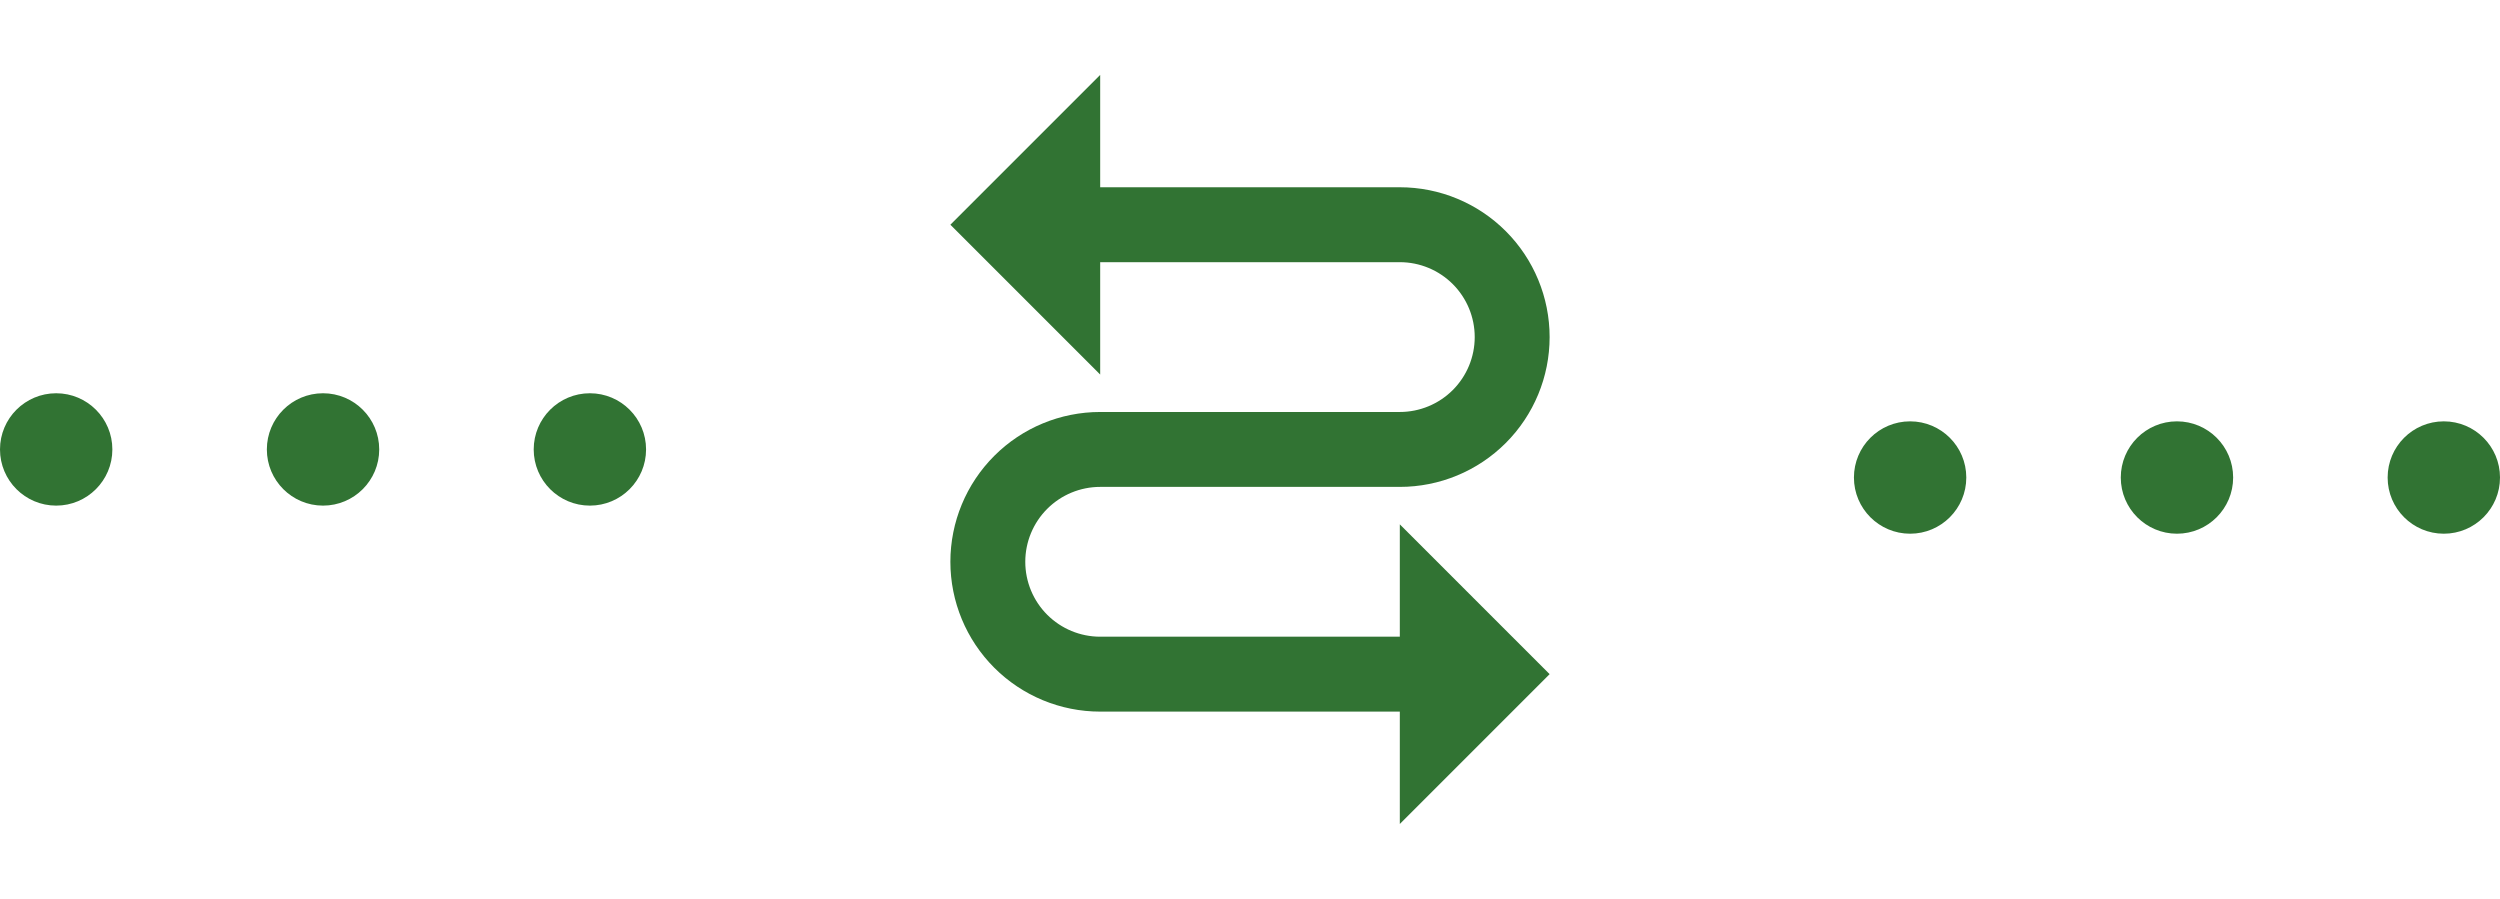 <svg width="178" height="64" viewBox="0 0 178 64" fill="none" xmlns="http://www.w3.org/2000/svg">
<path d="M67.667 16L78.333 26.667V18.667H99.667C101.081 18.667 102.438 19.229 103.438 20.229C104.438 21.229 105 22.585 105 24C105 25.415 104.438 26.771 103.438 27.771C102.438 28.771 101.081 29.333 99.667 29.333H78.333C75.504 29.333 72.791 30.457 70.791 32.458C68.791 34.458 67.667 37.171 67.667 40C67.667 42.829 68.791 45.542 70.791 47.542C72.791 49.543 75.504 50.667 78.333 50.667H99.667V58.667L110.333 48L99.667 37.333V45.333H78.333C76.919 45.333 75.562 44.771 74.562 43.771C73.562 42.771 73 41.414 73 40C73 38.586 73.562 37.229 74.562 36.229C75.562 35.229 76.919 34.667 78.333 34.667H99.667C102.496 34.667 105.209 33.543 107.209 31.543C109.21 29.542 110.333 26.829 110.333 24C110.333 21.171 109.21 18.458 107.209 16.457C105.209 14.457 102.496 13.333 99.667 13.333H78.333V5.333L67.667 16Z" fill="#317333"/>
<circle cx="4" cy="32" r="4" fill="#317333"/>
<circle cx="42" cy="32" r="4" fill="#317333"/>
<circle cx="23" cy="32" r="4" fill="#317333"/>
<circle cx="136" cy="34" r="4" fill="#317333"/>
<circle cx="174" cy="34" r="4" fill="#317333"/>
<circle cx="155" cy="34" r="4" fill="#317333"/>
</svg>
